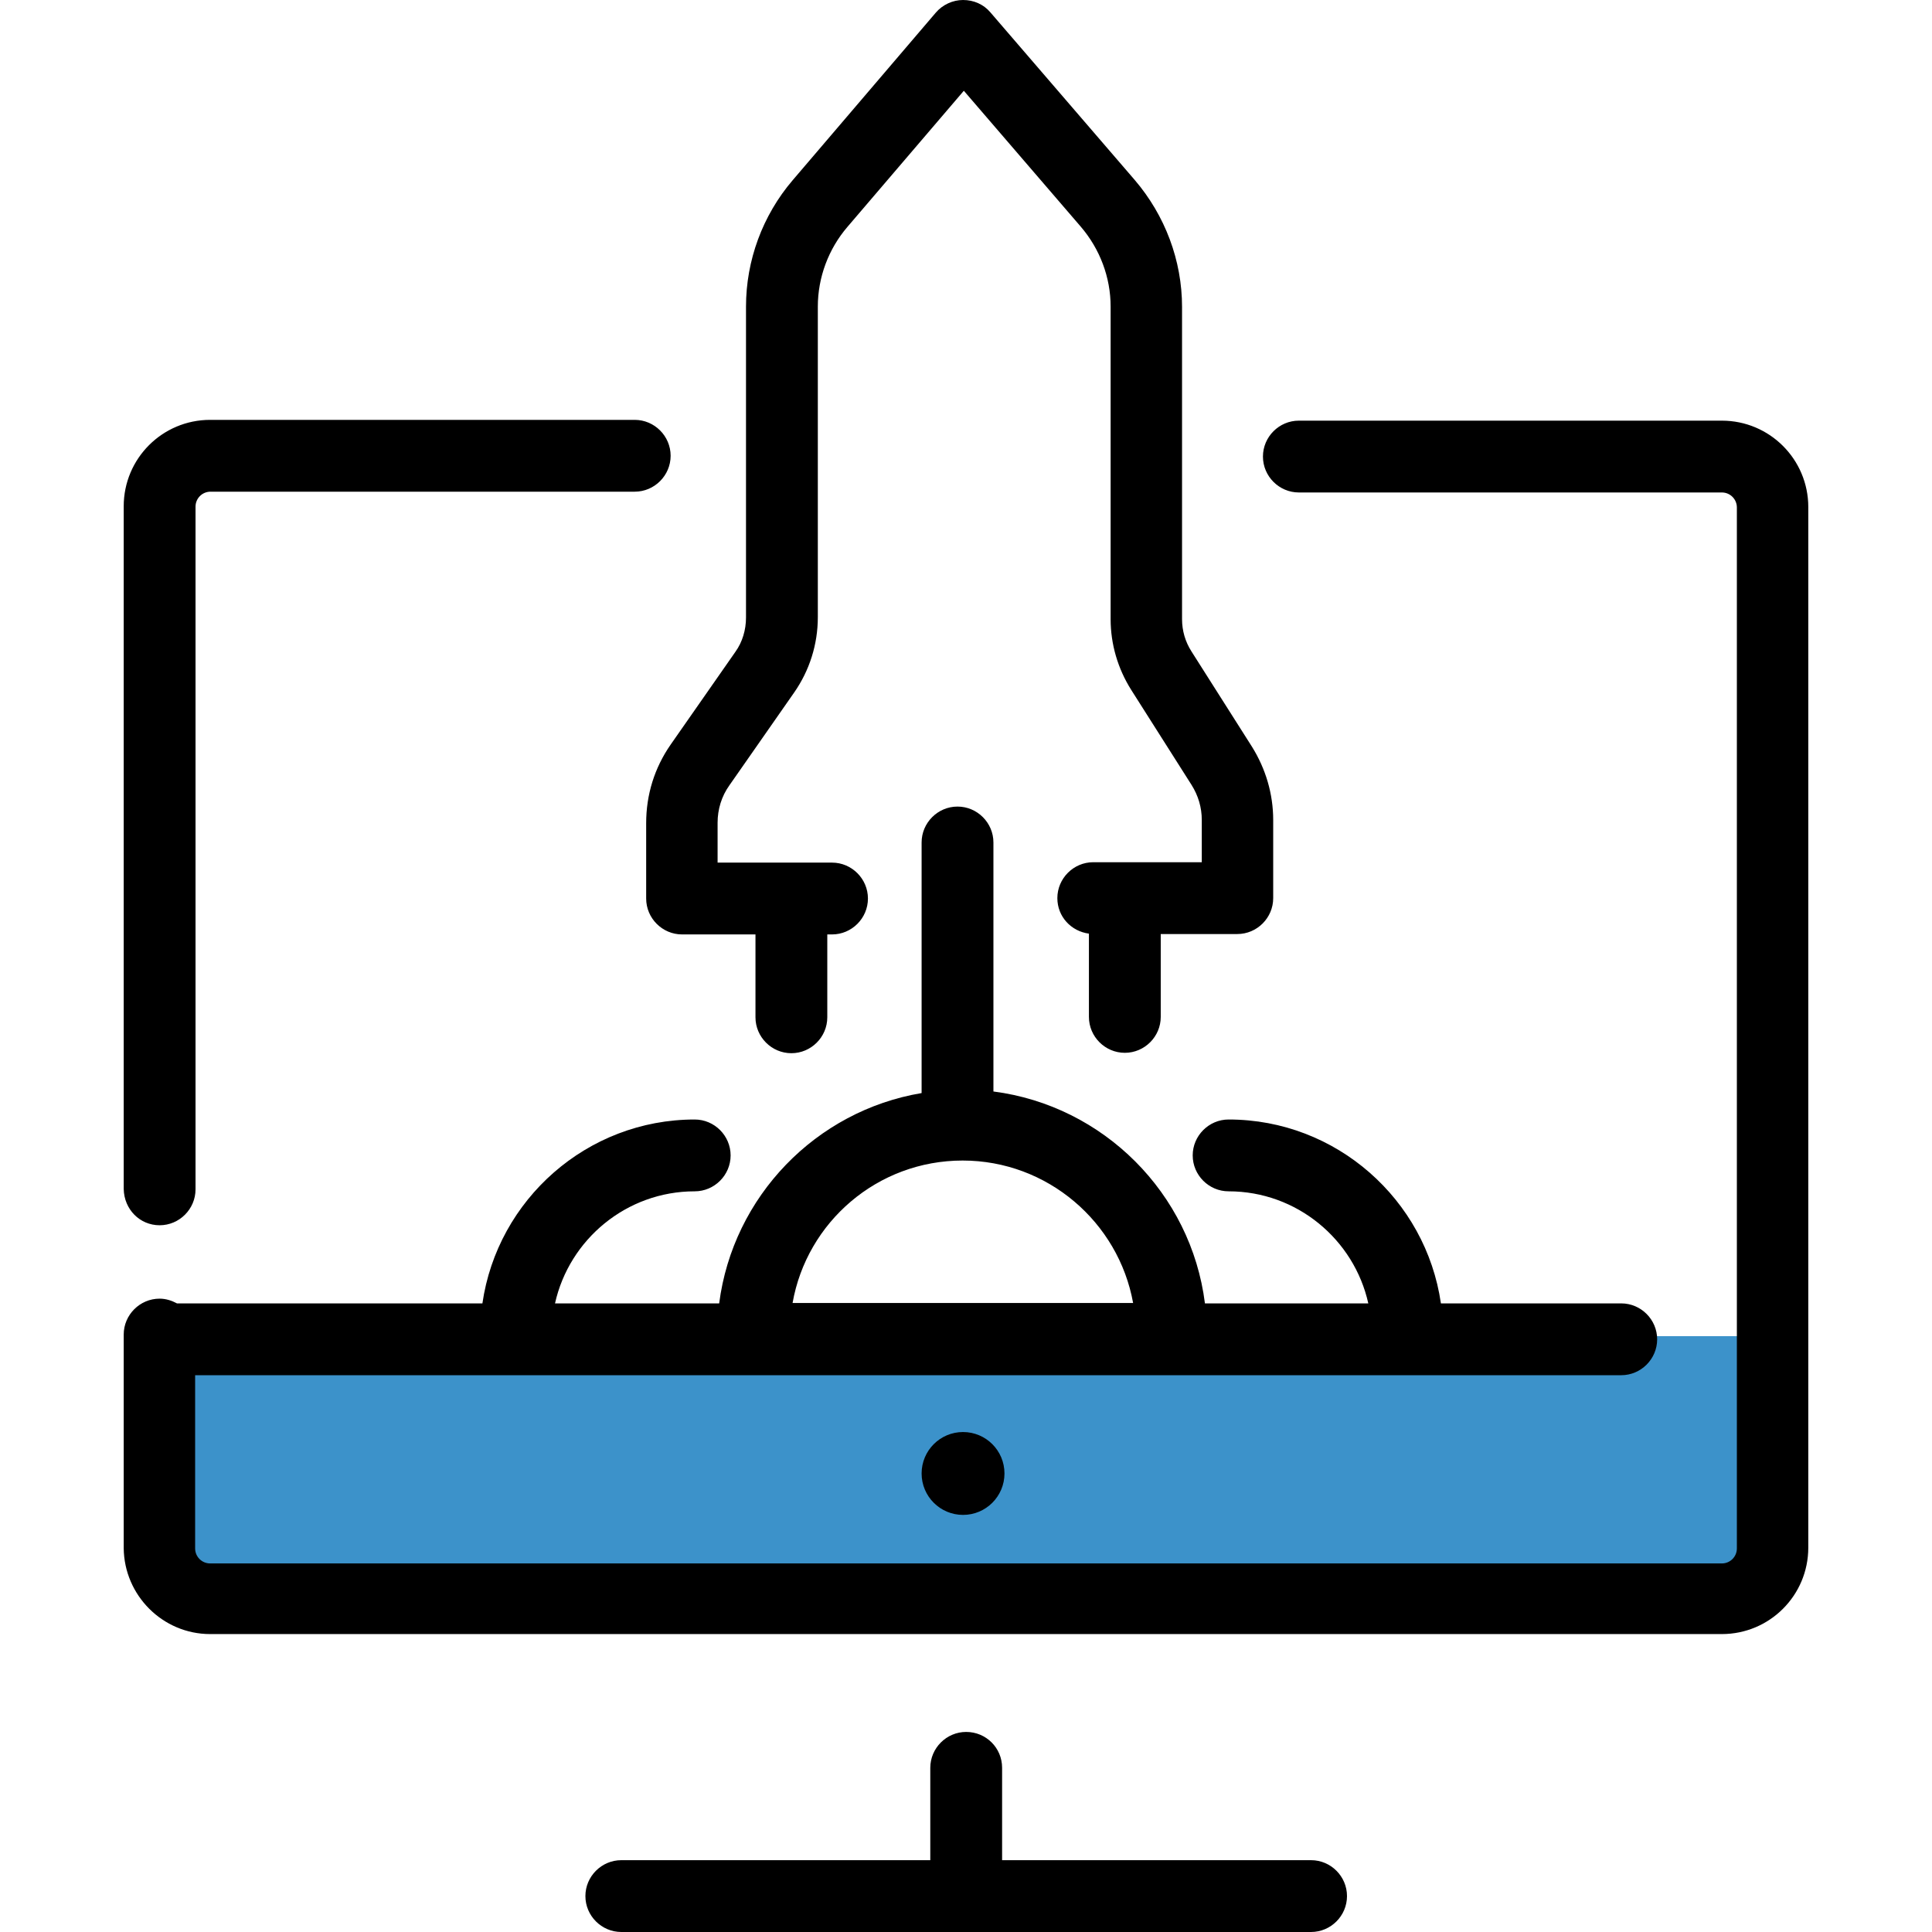 <svg xmlns="http://www.w3.org/2000/svg" viewBox="0 0 489.6 489.6"><path fill="#3c92ca" d="M43.05 338.6h406.1v66.5H43.05z"/><path d="M244.85 438.9c-5 0-9.1 4.1-9.1 9.1v23.4h-78.3c-5 0-9.1 4.1-9.1 9.1s4.1 9.1 9.1 9.1h174.8c5 0 9.1-4.1 9.1-9.1s-4.1-9.1-9.1-9.1h-78.3V448c0-5.1-4.1-9.1-9.1-9.1zm-191.6-24.8h383.1c12.1 0 21.9-9.8 21.9-21.9V128.5c0-12.1-9.8-21.9-21.9-21.9h-107.2c-5 0-9.1 4.1-9.1 9.1s4.1 9.1 9.1 9.1h107.2c2.1 0 3.8 1.7 3.8 3.8v263.8c0 2.1-1.7 3.8-3.8 3.8H53.25c-2.1 0-3.8-1.7-3.8-3.8v-43.9h361.4c5 0 9.1-4.1 9.1-9.1s-4.1-9.1-9.1-9.1h-45.7c-3.8-26.3-26.5-46.6-53.8-46.6-5 0-9.1 4.1-9.1 9.1s4.1 9.1 9.1 9.1c17.3 0 31.8 12.2 35.4 28.4h-41.4c-3.5-27.9-25.7-50.1-53.6-53.7v-63.1c0-5-4.1-9.1-9.1-9.1s-9.1 4.1-9.1 9.1V277c-26.8 4.5-47.8 26.2-51.3 53.3h-41.6c3.6-16.2 18.1-28.4 35.4-28.4 5 0 9.1-4.1 9.1-9.1s-4.1-9.1-9.1-9.1c-27.3 0-50 20.3-53.8 46.6h-77.4c-1.3-.7-2.8-1.2-4.4-1.2-5 0-9.1 4.1-9.1 9.1v54.1c.1 12 9.9 21.8 21.9 21.8zm190.7-120c21.5 0 39.5 15.6 43.2 36.1h-86.3c3.6-20.5 21.5-36.1 43.1-36.1zm-203.5 16.4c5 0 9.1-4.1 9.1-9.1v-173c0-2.1 1.7-3.8 3.8-3.8h107.5c5 0 9.1-4.1 9.1-9.1s-4.1-9.1-9.1-9.1H53.25c-12.1 0-21.9 9.8-21.9 21.9v173c.1 5.2 4.1 9.2 9.1 9.2z"/><circle cx="244.05" cy="373.4" r="10.5"/><path d="M163.75 227.7c0 5 4.1 9.1 9.1 9.1h18.6v21c0 5 4.1 9.1 9.1 9.1s9.1-4.1 9.1-9.1v-21h1.2c5 0 9.1-4.1 9.1-9.1s-4.1-9.1-9.1-9.1h-29v-10.1c0-3.4 1-6.7 3-9.5l16.4-23.5c3.9-5.6 6-12.2 6-19.1V77.7c0-7.4 2.7-14.6 7.5-20.2l29.5-34.5 29.6 34.4c4.9 5.7 7.6 12.9 7.6 20.3v79.2c0 6.3 1.8 12.5 5.2 17.9l15.3 24.1c1.7 2.7 2.6 5.7 2.6 8.9v10.7h-27.5c-5 0-9.1 4.1-9.1 9.1 0 4.7 3.5 8.4 8 9v21.1c0 5 4.1 9.1 9.1 9.1s9.1-4.1 9.1-9.1v-21h19.4c5 0 9.1-4.1 9.1-9.1v-19.8c0-6.6-1.9-13-5.4-18.6l-15.3-24.1c-1.6-2.5-2.4-5.3-2.4-8.2V77.8c0-11.8-4.3-23.2-12-32.2l-36.6-42.5c-1.7-2-4.2-3.1-6.9-3.1-2.6 0-5.2 1.2-6.9 3.2l-36.3 42.5c-7.6 8.9-11.8 20.3-11.8 32v78.8c0 3.1-.9 6.2-2.7 8.7l-16.4 23.5c-4.1 5.9-6.2 12.7-6.2 19.9v19.1z"/></svg>